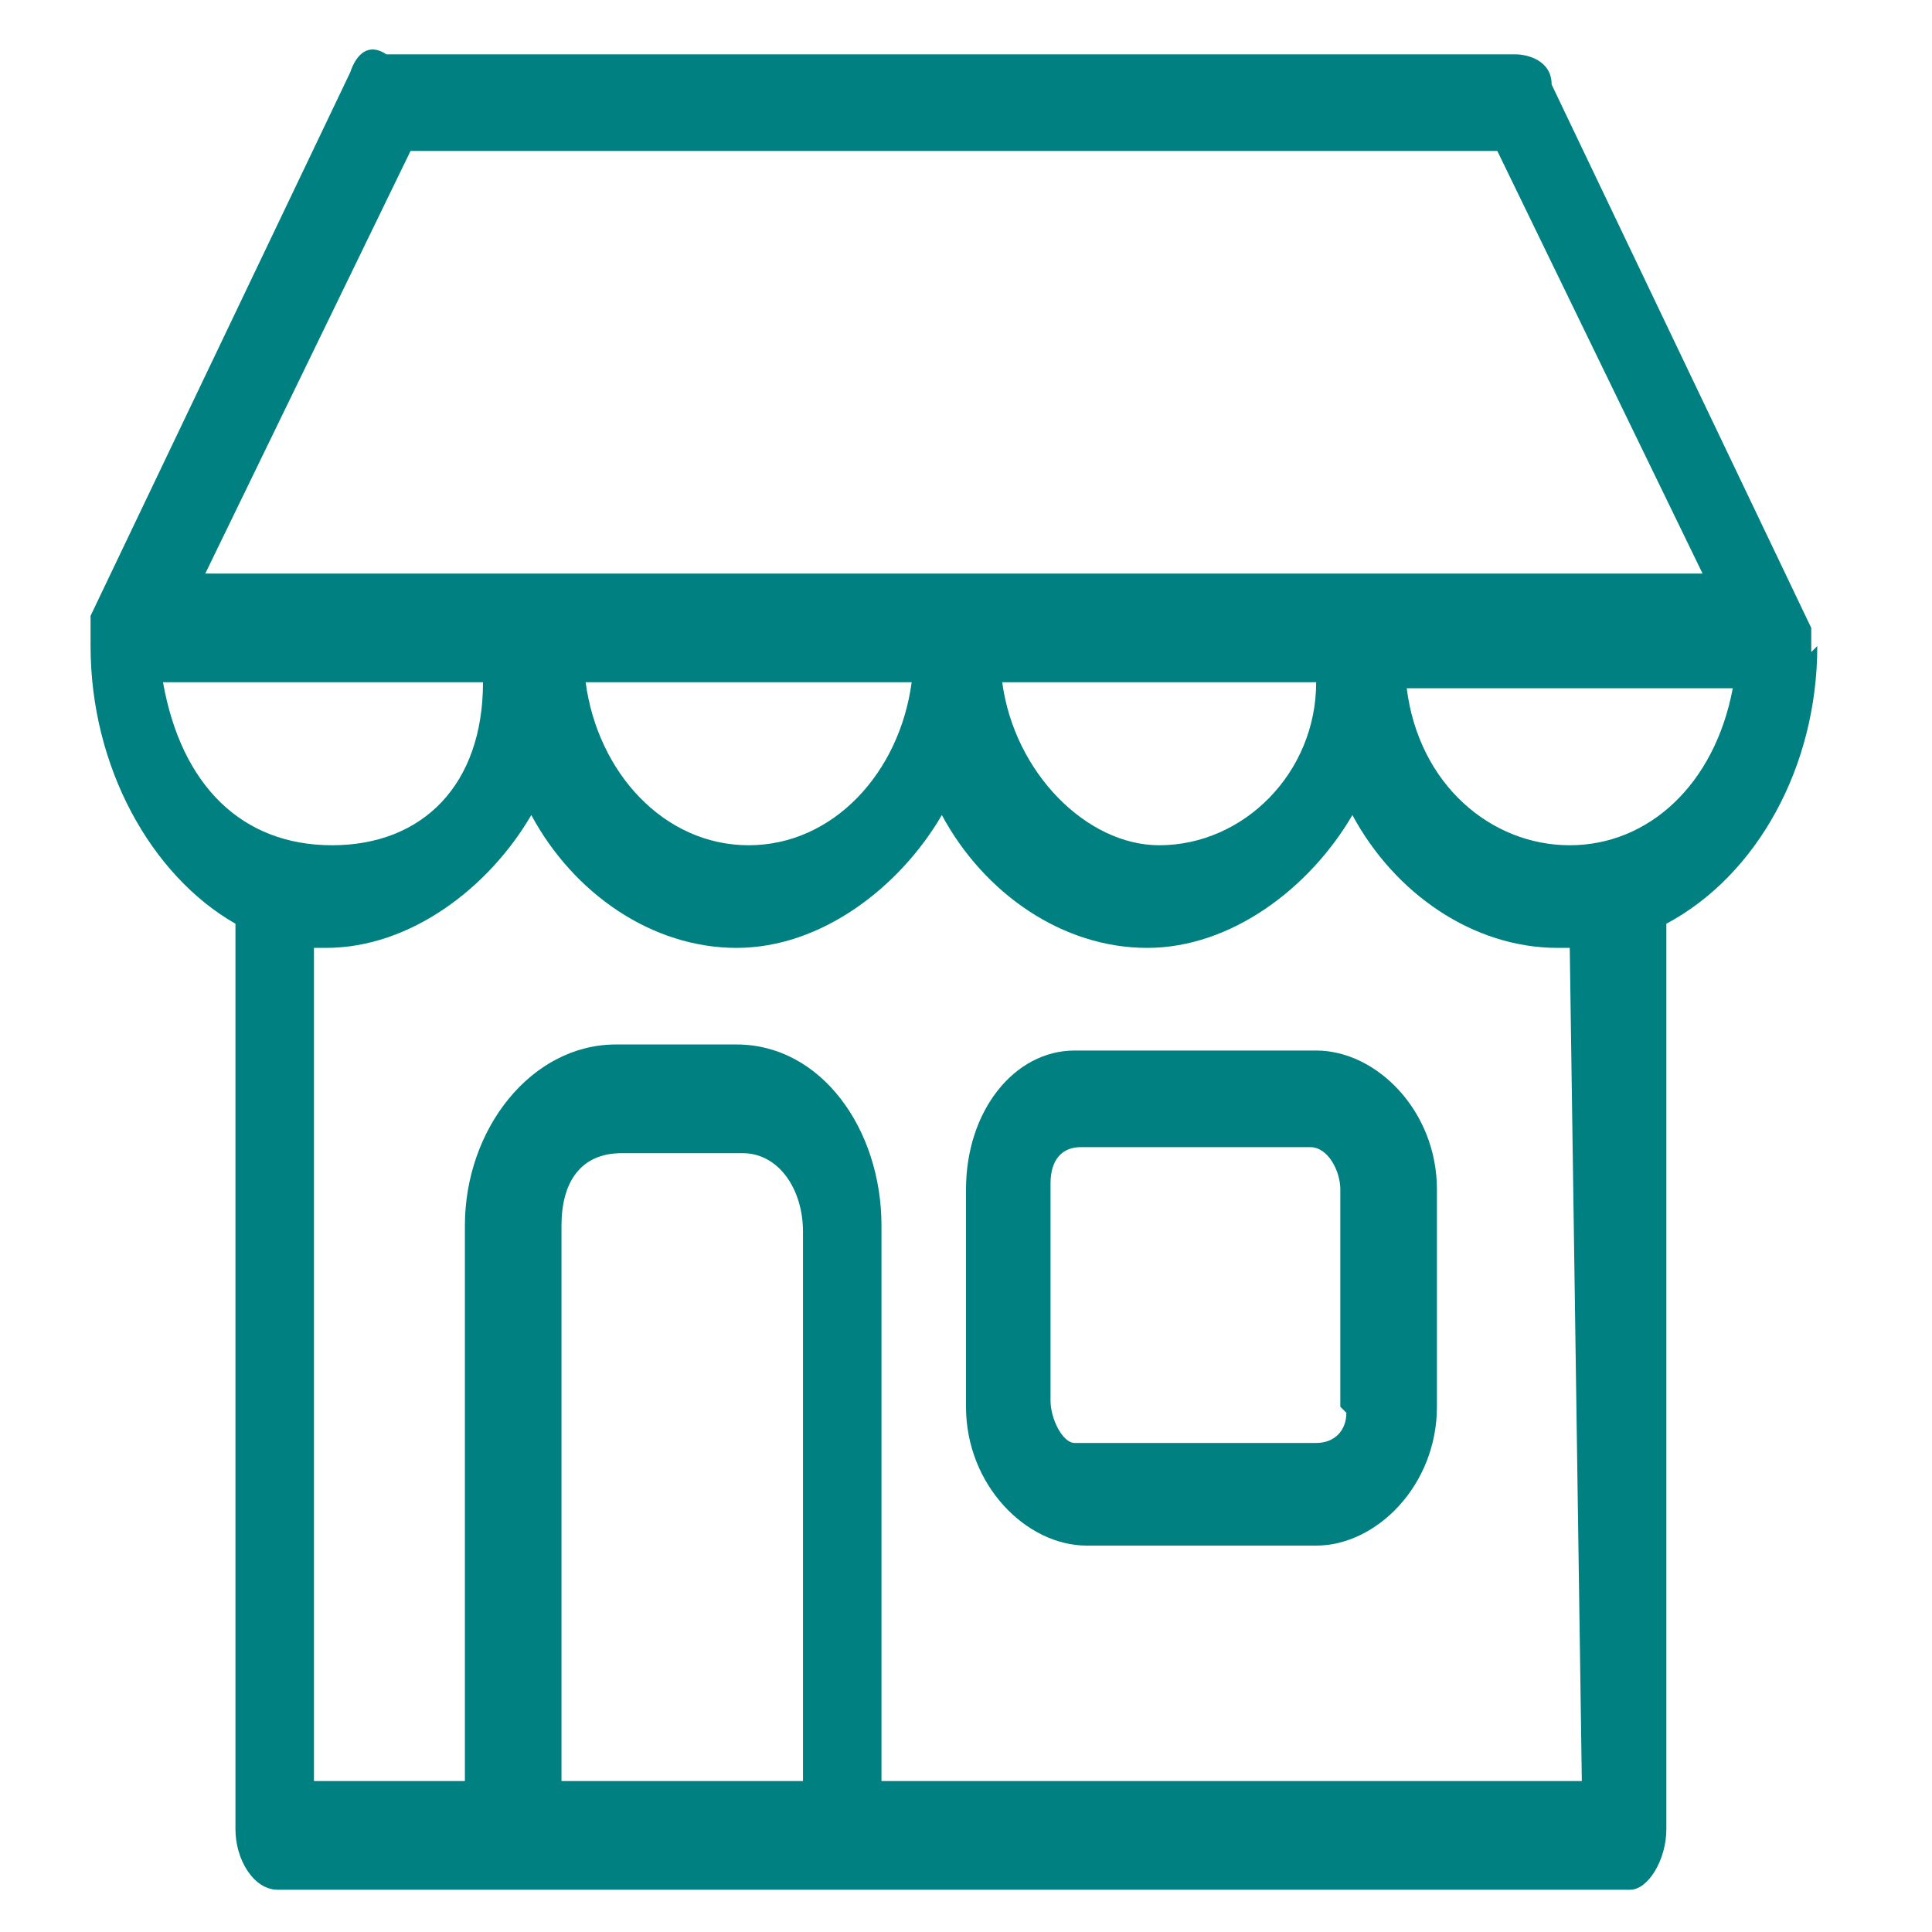 <svg xmlns="http://www.w3.org/2000/svg" id="Layer_1" viewBox="0 0 32 32">
  <style>
    .st0{fill:#008080;}
  </style>
  <g id="XMLID_2_">
    <g id="XMLID_3_">
      <path id="XMLID_13_" d="M21.8 17.4h-4c-1 0-1.8 1-1.8 2.3v3.6c0 1.3 1 2.3 2 2.3h3.8c1 0 2-1 2-2.3v-3.6c0-1.3-1-2.3-2-2.3zm.5 6c0 .3-.2.5-.5.5h-4c-.2 0-.4-.4-.4-.7v-3.6c0-.4.2-.6.5-.6h3.8c.3 0 .5.4.5.7v3.6z" class="st0"/>
      <path id="XMLID_4_" d="M30 10.8v-.4l-4.3-9c0-.4-.4-.5-.6-.5H6.4c-.3-.2-.5 0-.6.3l-4.3 9v.5c0 2 1 3.8 2.4 4.6v15c0 .5.3 1 .7 1H27c.3 0 .6-.5.6-1v-15c1.5-.8 2.5-2.6 2.5-4.6zM6.8 2.5h18l3.4 7H3.4l3.4-7zm15 8.8c0 1.5-1.2 2.7-2.6 2.7-1.2 0-2.4-1.2-2.6-2.7h5.4zm-6.7 0c-.2 1.5-1.3 2.7-2.7 2.7s-2.5-1.2-2.7-2.7H15zm-12.3 0H8C8 13 7 14 5.5 14 4 14 3 13 2.7 11.3zm10.5 18.2h-4v-9.2c0-.7.3-1.2 1-1.2h2c.6 0 1 .6 1 1.3v9.2zm13 0H14.6v-9.2c0-1.6-1-3-2.4-3h-2c-1.4 0-2.5 1.4-2.5 3v9.2H5.2V15.7h.2c1.4 0 2.7-1 3.4-2.2.7 1.3 2 2.2 3.4 2.2s2.7-1 3.4-2.2c.7 1.3 2 2.2 3.4 2.2s2.7-1 3.4-2.2c.7 1.3 2 2.2 3.4 2.2h.2l.2 13.8zM26 14c-1.3 0-2.5-1-2.7-2.6h5.4C28.4 13 27.3 14 26 14z" class="st0"/>
    </g>
  </g>
</svg>
